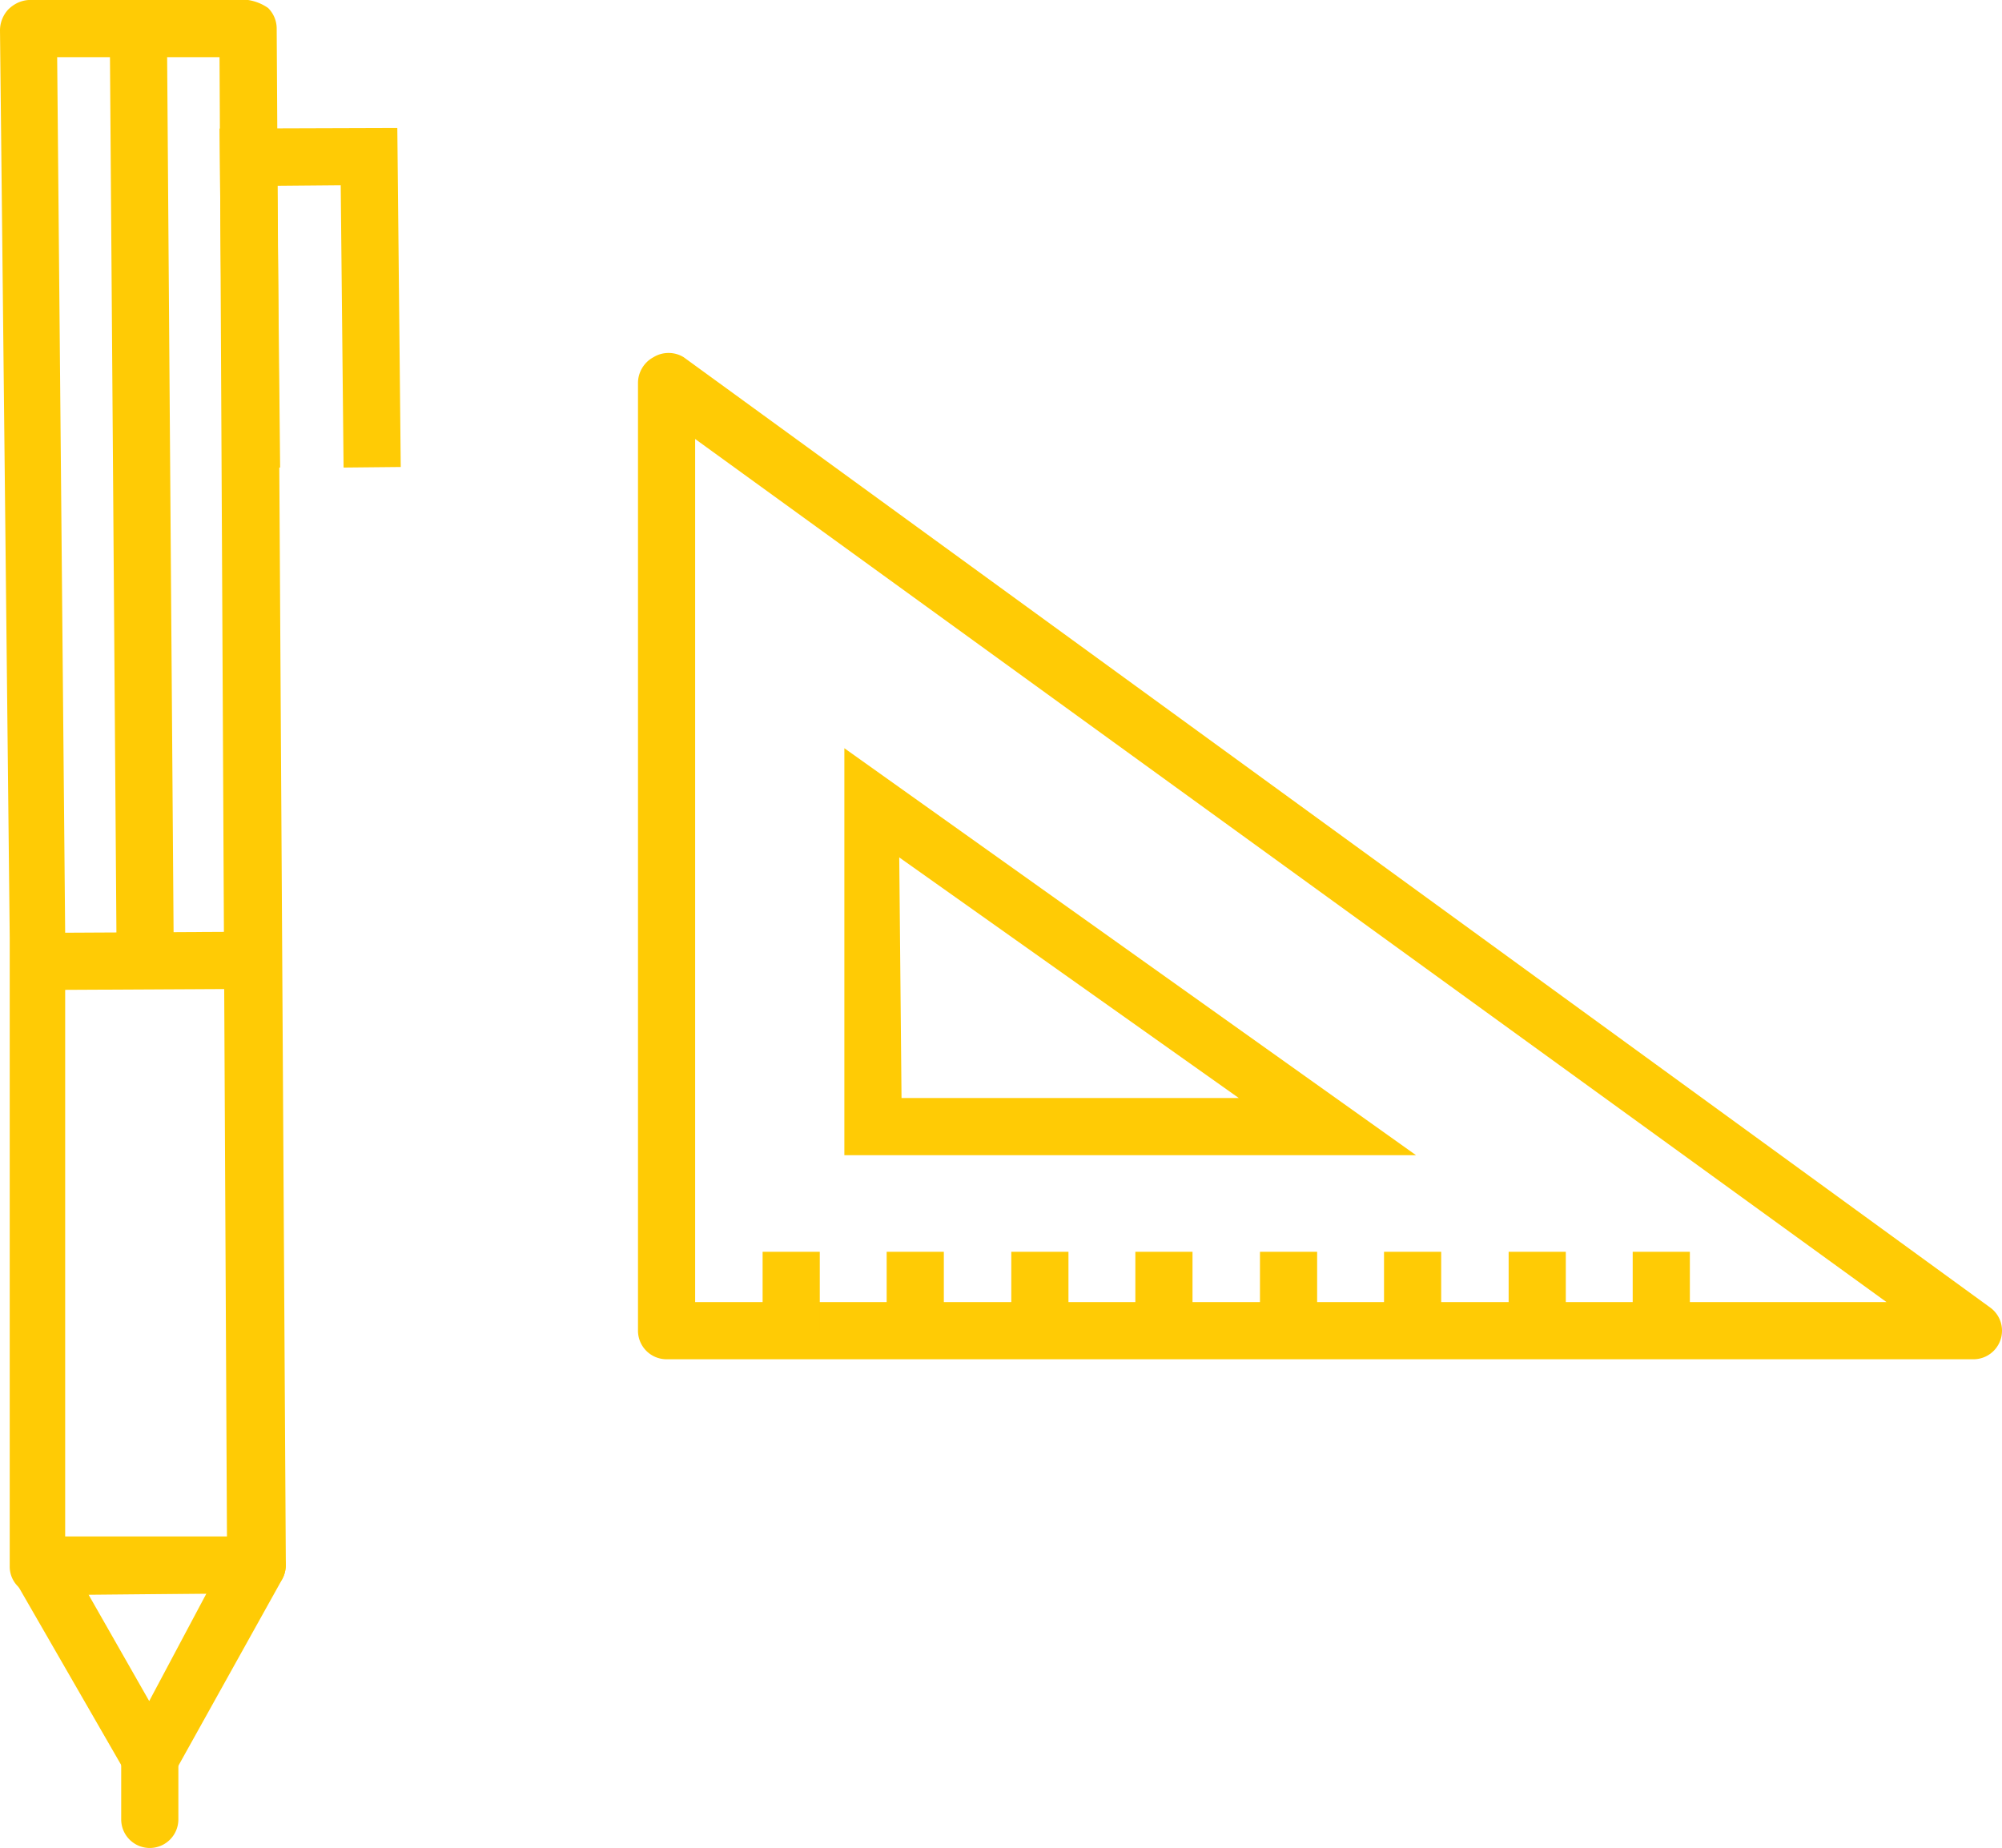 <svg xmlns="http://www.w3.org/2000/svg" xmlns:xlink="http://www.w3.org/1999/xlink" width="35.02" height="32.33" viewBox="0 0 35.02 32.33"><defs><path id="qzg7a" d="M12.16 22.78H33L12.16 7.68zm22.37 1H11.66a.5.5 0 0 1-.5-.5V6.7c0-.18.1-.36.27-.45.16-.1.37-.1.53 0l22.86 16.63a.5.5 0 0 1-.29.9z"/><path id="qzg7b" d="M15.77 19.21h5.9L15.73 15zm9 1h-10v-7.12z"/><path id="qzg7c" d="M13.34 23.29V21.9h1v1.39z"/><path id="qzg7d" d="M15.51 23.29V21.9h1v1.39z"/><path id="qzg7e" d="M17.69 23.29V21.9h1v1.39z"/><path id="qzg7f" d="M19.86 23.29V21.9h1v1.39z"/><path id="qzg7g" d="M22.04 23.29V21.9h1v1.39z"/><path id="qzg7h" d="M24.21 23.29V21.9h1v1.39z"/><path id="qzg7i" d="M26.39 23.29V21.9h1v1.39z"/><path id="qzg7j" d="M28.56 23.29V21.9h1v1.39z"/><path id="qzg7k" d="M1 1l.14 15.33v10.55h2.83L3.84 1zM.67 27.9a.5.5 0 0 1-.35-.14.49.49 0 0 1-.15-.36v-11L0 .53C0 .4.05.27.14.17.24.07.36.01.5 0h3.84c.13.02.25.07.35.14.1.1.15.23.15.36L5 27.38a.5.5 0 0 1-.5.5H.66z"/><path id="qzg7l" d="M3.9 8.19l-.06-5.94 3.11-.01.06 5.93-1 .01-.05-4.94-1.11.01.05 4.93-1 .01z"/><path id="qzg7m" d="M.62 17.32v-1l3.84-.02v1z"/><path id="qzg7n" d="M2.04 16.8L1.92.51h1l.12 16.29z"/><path id="qzg7o" d="M1.55 27.9l1.06 1.86 1-1.88zm1.07 3.38a.49.49 0 0 1-.43-.28L.26 27.65a.5.5 0 0 1 .43-.75h3.8c.18 0 .34.1.44.24a.5.5 0 0 1 0 .5L3.06 31a.51.51 0 0 1-.44.26z"/><path id="qzg7p" d="M2.62 32.33a.5.5 0 0 1-.5-.5v-1a.5.5 0 0 1 1 0v1a.5.5 0 0 1-.5.5z"/></defs><g><g><g><use fill="#ffcb05" xlink:href="#qzg7a"/></g><g><use fill="#ffcb05" xlink:href="#qzg7b"/></g><g><use fill="#ffcb05" xlink:href="#qzg7c"/></g><g><use fill="#ffcb05" xlink:href="#qzg7d"/></g><g><use fill="#ffcb05" xlink:href="#qzg7e"/></g><g><use fill="#ffcb05" xlink:href="#qzg7f"/></g><g><use fill="#ffcb05" xlink:href="#qzg7g"/></g><g><use fill="#ffcb05" xlink:href="#qzg7h"/></g><g><use fill="#ffcb05" xlink:href="#qzg7i"/></g><g><use fill="#ffcb05" xlink:href="#qzg7j"/></g><g><use fill="#ffcb05" xlink:href="#qzg7k"/></g><g><use fill="#ffcb05" xlink:href="#qzg7l"/></g><g><use fill="#ffcb05" xlink:href="#qzg7m"/></g><g><use fill="#ffcb05" xlink:href="#qzg7n"/></g><g><use fill="#ffcb05" xlink:href="#qzg7o"/></g><g><use fill="#ffcb05" xlink:href="#qzg7p"/></g></g></g></svg>
